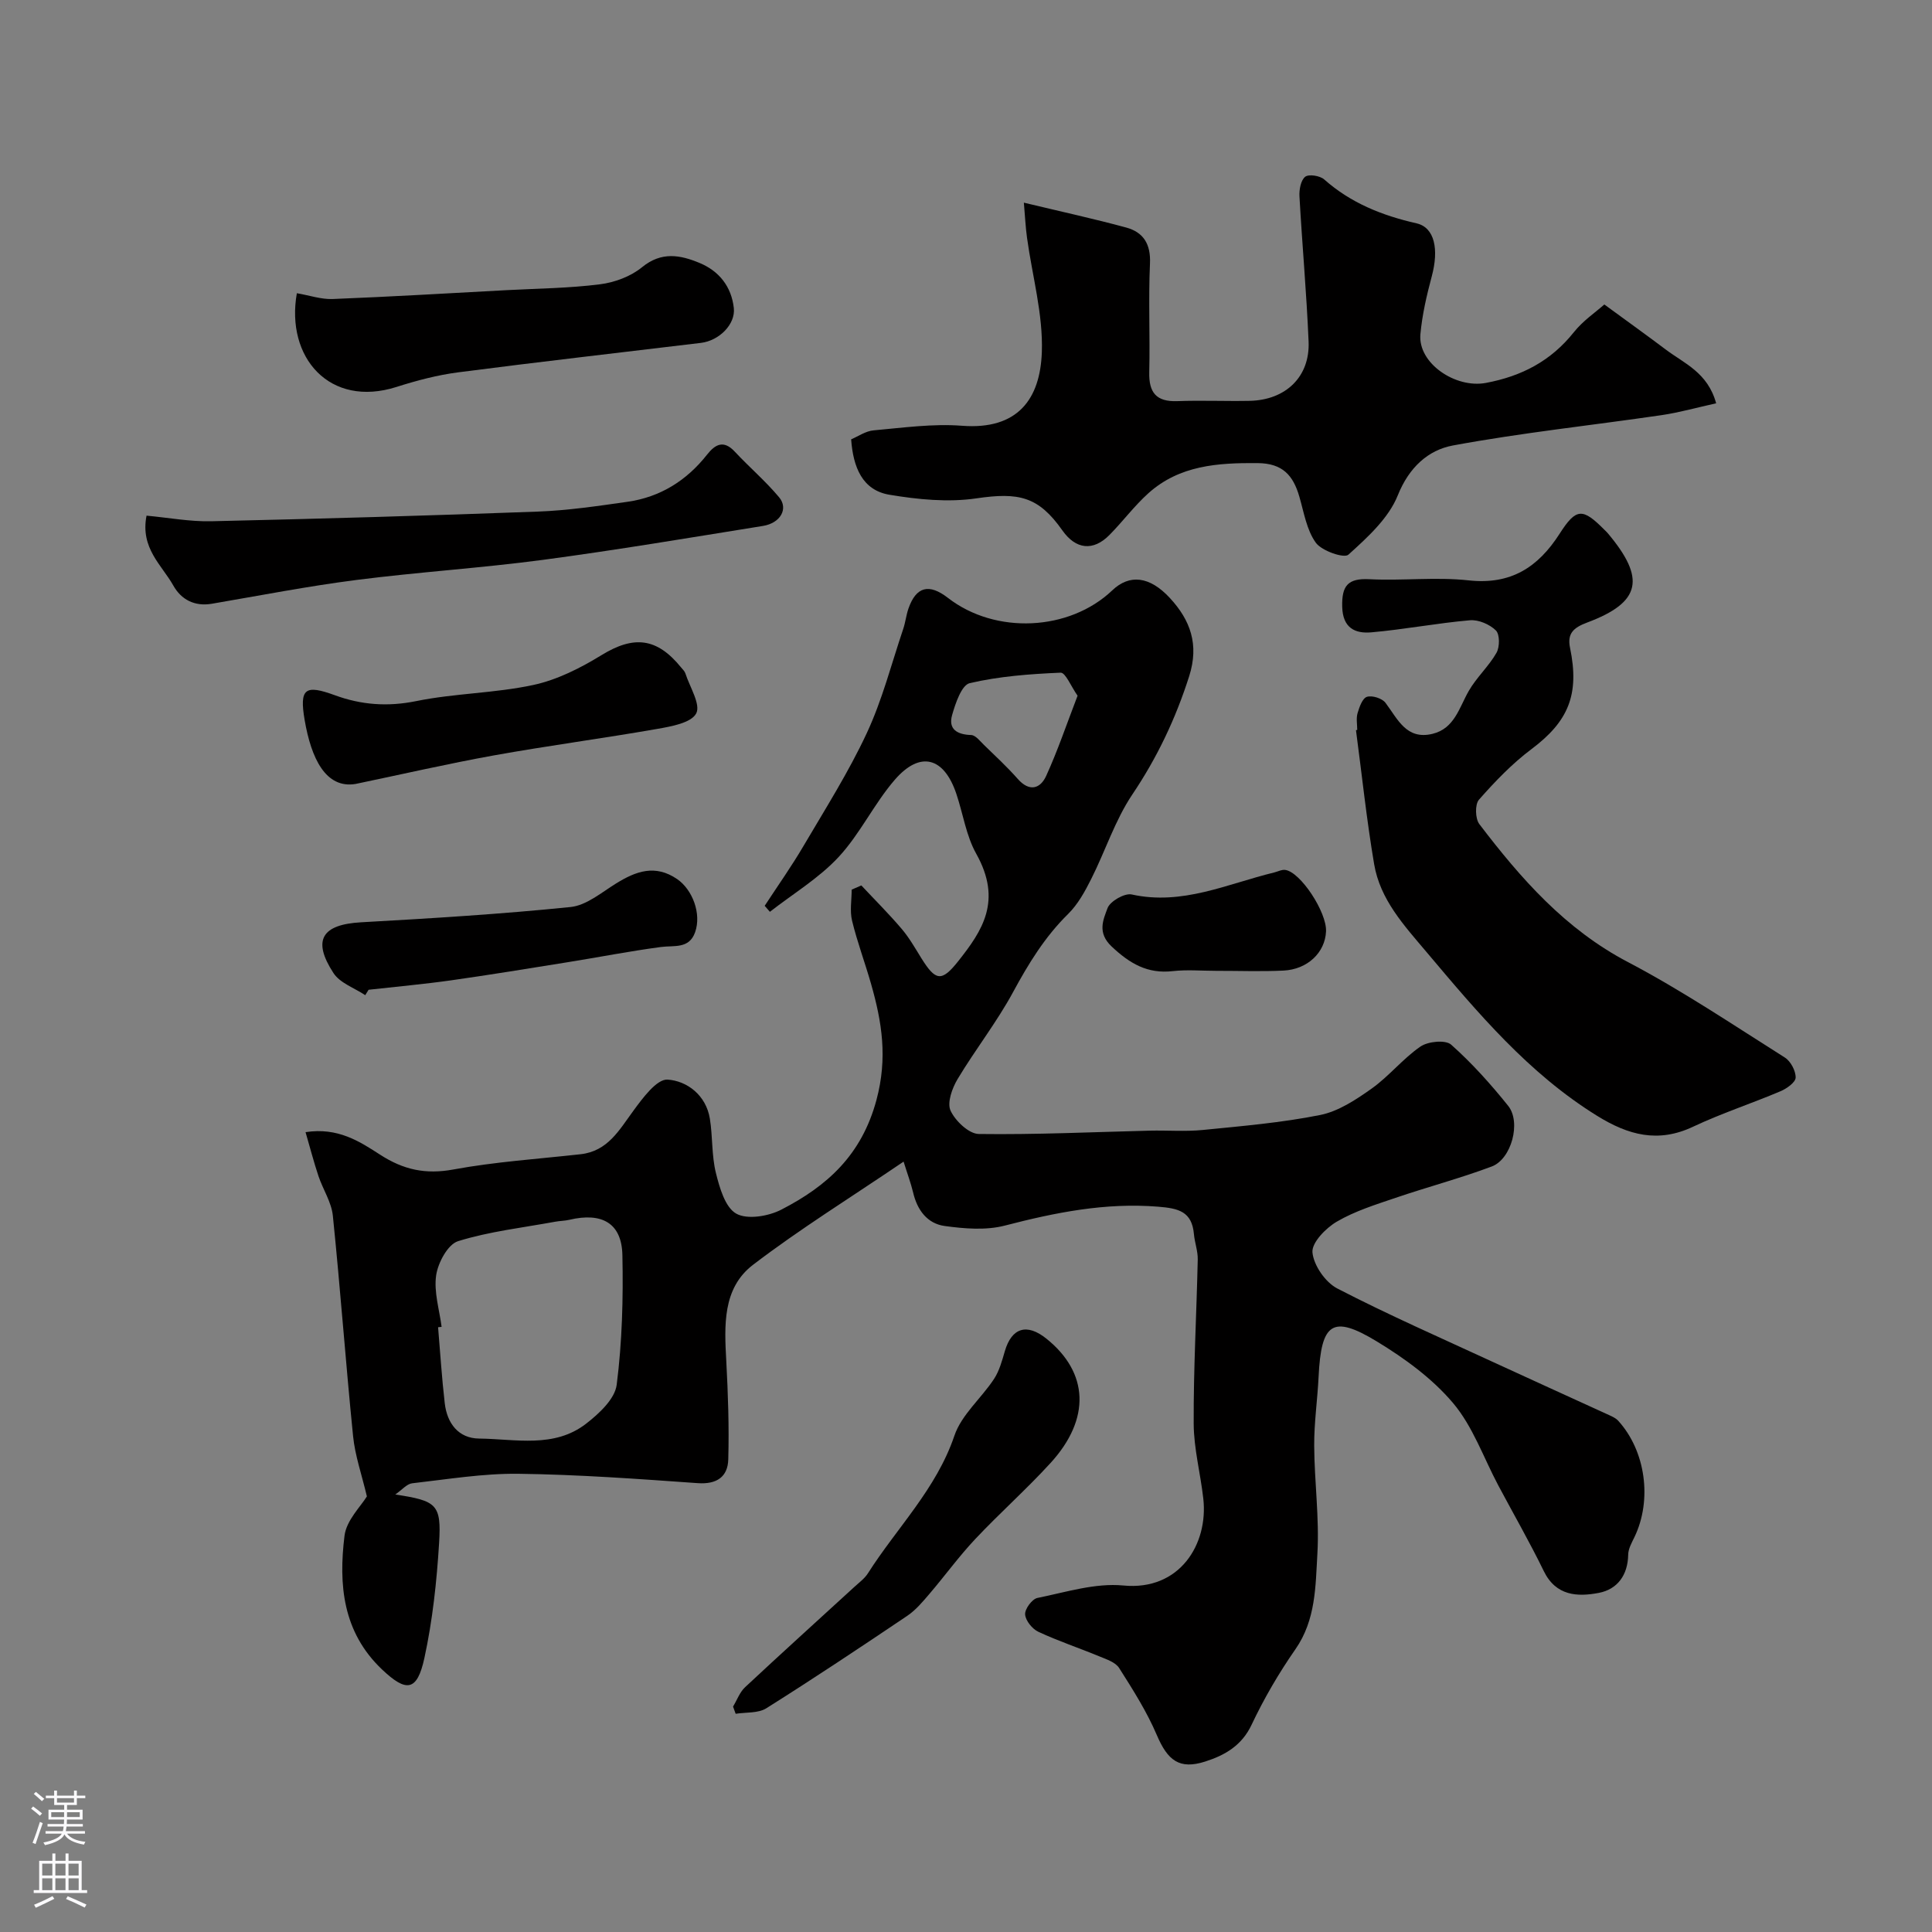<svg enable-background="new 0 0 400 400" viewBox="0 0 400 400" xmlns="http://www.w3.org/2000/svg"><rect x="0" y="0" width="400" height="400" fill="#808080" stroke="none"/><g fill="#010000"><path d="m187.08 240.5c-11.07 7.51-21.49 13.96-31.18 21.37-6.35 4.86-5.93 12.59-5.53 19.93.36 6.78.6 13.58.41 20.36-.1 3.59-2.36 5.19-6.33 4.91-12.35-.88-24.72-1.78-37.09-1.94-7.34-.09-14.7 1.14-22.03 1.97-1.1.13-2.08 1.34-3.49 2.32 8.59 1.31 9.56 2.02 9.07 10.05-.49 7.97-1.35 16-3.04 23.79-1.51 6.97-3.76 7.14-8.77 2.39-8.17-7.75-9.02-17.58-7.77-27.71.4-3.2 3.4-6.09 4.63-8.13-1.07-4.53-2.46-8.46-2.86-12.49-1.53-15.2-2.63-30.44-4.19-45.64-.29-2.81-2.06-5.44-2.98-8.2-.95-2.84-1.7-5.75-2.67-9.08 6.68-1.04 11.21 1.93 15.43 4.66 4.83 3.13 9.42 4.13 15.17 3.07 8.68-1.6 17.55-2.18 26.35-3.16 5.62-.63 7.98-4.99 10.91-8.98 1.93-2.63 4.85-6.61 7.09-6.47 4.03.26 7.97 3.22 8.76 8.09.6 3.72.35 7.62 1.25 11.24.76 3.07 1.92 7.13 4.21 8.42s6.67.55 9.34-.83c9.45-4.87 16.61-11.25 19.69-22.7 2.34-8.72 1.14-16.14-1.12-24.05-1.25-4.38-2.86-8.66-3.93-13.07-.49-2.03-.08-4.28-.08-6.43.67-.29 1.33-.58 2-.87 2.79 2.98 5.7 5.87 8.34 8.98 1.58 1.85 2.8 4.01 4.09 6.09 2.93 4.69 4.17 4.99 7.64.6 4.97-6.28 9.17-12.49 3.72-22.23-2.1-3.74-2.73-8.3-4.13-12.44-2.56-7.59-7.5-8.92-12.73-2.88-4.3 4.97-7.18 11.2-11.64 16-4.08 4.39-9.43 7.6-14.22 11.34-.36-.41-.72-.82-1.08-1.24 2.69-4.12 5.54-8.14 8.03-12.38 4.53-7.7 9.35-15.31 13.11-23.38 3.2-6.86 5.1-14.32 7.53-21.53.47-1.38.62-2.87 1.09-4.24 1.59-4.57 4.26-5.27 8.2-2.21 9.81 7.6 25.11 6.89 34.01-1.58 3.54-3.37 7.71-2.97 11.93 1.6s6.08 9.6 3.99 16.17c-2.8 8.79-6.62 16.84-11.78 24.51-3.58 5.33-5.59 11.71-8.52 17.51-1.29 2.57-2.75 5.23-4.77 7.22-4.81 4.73-8.19 10.26-11.38 16.15-3.38 6.25-7.84 11.92-11.5 18.03-1.13 1.88-2.21 4.89-1.46 6.53.98 2.13 3.79 4.81 5.85 4.84 11.78.16 23.58-.4 35.37-.69 3.66-.09 7.36.22 10.99-.14 8.13-.81 16.32-1.5 24.31-3.1 3.79-.76 7.43-3.17 10.68-5.48 3.61-2.57 6.46-6.2 10.1-8.7 1.56-1.07 5.18-1.42 6.34-.39 4.3 3.82 8.2 8.17 11.81 12.67 2.73 3.41.68 11.03-3.4 12.56-6.53 2.45-13.31 4.24-19.91 6.49-4.15 1.41-8.43 2.74-12.17 4.93-2.28 1.33-5.23 4.36-5.04 6.37.25 2.68 2.68 6.2 5.15 7.47 10.58 5.47 21.5 10.26 32.32 15.26 7.97 3.68 15.97 7.29 23.95 10.95.67.31 1.4.64 1.88 1.17 5.69 6.24 7.07 16.38 3.37 24.08-.56 1.16-1.28 2.42-1.3 3.64-.07 4.24-2.23 7.18-6.08 7.92-4.41.84-8.87.66-11.39-4.5-2.93-6.02-6.28-11.84-9.43-17.76-3.05-5.73-5.25-12.18-9.35-17.03-4.3-5.1-10.04-9.28-15.81-12.78-9.17-5.56-11.5-3.86-12.04 7.32-.23 4.77-.94 9.53-.91 14.29.04 7.46 1.09 14.95.66 22.36-.39 6.71-.31 13.68-4.54 19.76-3.44 4.94-6.51 10.2-9.08 15.64-2.05 4.35-5.58 6.33-9.61 7.62-5.35 1.71-7.77-.22-10.02-5.5-2.07-4.85-4.95-9.39-7.79-13.86-.75-1.19-2.6-1.8-4.06-2.4-4.2-1.74-8.54-3.18-12.66-5.1-1.27-.59-2.66-2.31-2.75-3.6-.08-1.12 1.44-3.19 2.54-3.41 5.89-1.19 11.98-3.14 17.79-2.58 11.68 1.14 17.62-8.57 16.56-17.99-.58-5.19-1.97-10.36-1.99-15.54-.05-11.31.59-22.63.84-33.95.04-1.75-.63-3.5-.79-5.27-.42-4.68-3.17-5.34-7.43-5.68-10.93-.88-21.29 1.21-31.74 3.92-3.91 1.01-8.35.64-12.43.08-3.6-.49-5.7-3.3-6.54-6.95-.48-1.98-1.21-3.92-1.97-6.38zm-95.65 34.21c-.24.03-.49.05-.73.08.45 5.25.77 10.51 1.38 15.73.48 4.15 2.82 7.28 7.13 7.32 7.51.08 15.52 2.06 22.15-3.09 2.67-2.07 5.95-5.11 6.32-8.05 1.13-8.86 1.37-17.9 1.18-26.85-.14-6.61-4.22-8.91-11-7.3-.94.22-1.93.21-2.89.39-6.74 1.24-13.63 2.01-20.13 4.03-2.12.66-4.16 4.46-4.54 7.07-.5 3.44.67 7.11 1.13 10.67zm131.67-130.67c-1.37-1.95-2.5-4.81-3.51-4.77-6.31.27-12.7.74-18.82 2.17-1.68.39-2.96 4.18-3.65 6.62-.83 2.93 1.07 4.03 3.95 4.12.91.03 1.84 1.26 2.65 2.05 2.38 2.31 4.82 4.57 7.01 7.05 2.4 2.72 4.65 2.02 5.86-.62 2.4-5.25 4.25-10.75 6.51-16.62z"/><path d="m332.16 63.04c4.93 3.61 8.84 6.41 12.69 9.31 3.82 2.89 8.71 4.75 10.46 11.15-3.92.86-7.6 1.91-11.36 2.46-14.38 2.1-28.86 3.63-43.14 6.27-5.11.95-9.08 4.51-11.41 10.32-1.9 4.75-6.28 8.72-10.23 12.29-.89.81-5.51-.78-6.74-2.47-1.9-2.63-2.46-6.26-3.41-9.53-1.27-4.4-3.45-6.92-8.64-6.96-8.24-.07-16.16.45-22.61 6.23-2.92 2.62-5.3 5.85-8.07 8.65-3.38 3.42-6.97 3-9.75-.95-4.96-7.04-9.02-7.92-17.8-6.63-5.85.86-12.1.24-18.01-.75-5.6-.94-7.5-5.68-7.92-11.47 1.43-.6 3.01-1.72 4.66-1.86 6.08-.54 12.25-1.42 18.29-.95 11.59.89 16.19-5.58 16.53-15.23.28-7.86-1.99-15.81-3.07-23.72-.3-2.16-.4-4.34-.65-7.24 7.79 1.87 14.54 3.34 21.19 5.15 3.57.97 5.11 3.44 4.92 7.46-.34 7.48.03 15-.15 22.49-.1 4.19 1.43 6.15 5.79 5.99 4.99-.19 10 .04 15-.06 7.49-.16 12.51-5.01 12.2-12.27-.42-10.03-1.33-20.03-1.89-30.06-.08-1.38.27-3.33 1.18-4.06.74-.59 3.06-.23 3.94.55 5.53 4.9 12.01 7.47 19.12 9.09 3.77.86 4.65 5.4 3.15 10.98-1.05 3.92-1.98 7.93-2.35 11.96-.56 6.02 7.26 11.28 13.55 10.1 7.43-1.39 13.46-4.54 18.21-10.49 1.89-2.38 4.53-4.16 6.32-5.75z"/><path d="m281 151.13c0-1.17-.25-2.4.07-3.48.37-1.27 1.01-3.09 1.94-3.38 1.09-.34 3.14.31 3.84 1.24 2.54 3.37 4.32 7.74 9.75 6.42 4.54-1.11 5.5-5.4 7.48-8.86 1.61-2.82 4.15-5.1 5.75-7.91.69-1.21.7-3.82-.12-4.63-1.29-1.27-3.61-2.27-5.38-2.11-6.82.59-13.58 1.9-20.41 2.5-3.34.29-5.92-.87-6.03-5.3-.11-4.34 1.15-5.93 5.63-5.7 6.84.35 13.78-.5 20.55.24 8.74.95 14.37-2.7 18.84-9.67 3.43-5.36 4.76-5.34 9.24-.83.23.24.49.45.7.71 7.91 9.39 6.96 14.33-4.25 18.52-2.86 1.07-4.15 2.28-3.54 5.23 2.01 9.71-.36 15.26-7.99 20.98-4 3-7.55 6.7-10.87 10.47-.85.97-.78 3.92.08 5.05 8.59 11.28 17.8 21.77 30.79 28.58 11.2 5.88 21.75 12.99 32.46 19.75 1.21.76 2.27 2.76 2.24 4.16-.03.99-1.87 2.29-3.16 2.83-5.99 2.54-12.2 4.56-18.07 7.33-7.25 3.43-13.41 1.75-19.86-2.24-14.23-8.81-24.7-21.31-35.3-33.88-4.72-5.59-9.63-10.88-10.88-18.24-1.56-9.19-2.53-18.49-3.76-27.74.09-.02.18-.03.26-.04z"/><path d="m30.34 106.76c4.62.43 9.02 1.26 13.39 1.16 22.54-.51 45.07-1.16 67.6-2 6.21-.23 12.42-1.15 18.59-2.03 6.79-.97 12.25-4.4 16.49-9.79 1.67-2.11 3.41-3.07 5.71-.6 3 3.22 6.38 6.1 9.19 9.46 1.97 2.36.27 5.35-3.36 5.93-15.16 2.44-30.3 4.99-45.52 7.02-12.85 1.71-25.81 2.52-38.67 4.17-10.01 1.28-19.94 3.22-29.9 4.92-3.58.61-6.35-.87-7.97-3.76-2.39-4.26-6.88-7.74-5.55-14.48z"/><path d="m61.46 60.71c2.64.45 5.04 1.29 7.4 1.2 12.04-.48 24.06-1.19 36.09-1.84 6.43-.34 12.9-.4 19.27-1.21 3.03-.38 6.37-1.62 8.7-3.53 4.04-3.31 7.94-2.55 11.96-.87 4.04 1.69 6.56 4.91 7.05 9.32.37 3.35-3.02 6.75-6.8 7.21-16.74 2.02-33.49 3.92-50.21 6.09-4.34.56-8.65 1.7-12.82 3.03-13.83 4.4-23-6.09-20.64-19.4z"/><path d="m151.77 353.33c.82-1.35 1.38-2.98 2.5-4.02 7.48-6.99 15.07-13.84 22.62-20.76.98-.9 2.12-1.73 2.81-2.82 6.01-9.45 14.16-17.45 17.9-28.49 1.47-4.34 5.57-7.74 8.2-11.74 1.11-1.69 1.67-3.8 2.25-5.78 1.42-4.83 4.55-5.81 8.59-2.57 8.77 7.03 9.22 16.6.86 25.75-4.98 5.45-10.54 10.38-15.6 15.76-3.36 3.57-6.26 7.58-9.45 11.31-1.4 1.64-2.84 3.37-4.6 4.56-9.65 6.5-19.34 12.95-29.19 19.15-1.69 1.06-4.22.8-6.35 1.14-.17-.49-.36-.99-.54-1.49z"/><path d="m73.61 162.31c-6.21 1.02-9.18-5.36-10.53-13.2-1.14-6.63.11-7.41 6.25-5.17 5.45 2 10.91 2.42 16.82 1.22 7.98-1.63 16.3-1.63 24.25-3.34 4.95-1.06 9.78-3.51 14.15-6.19 6.65-4.08 11.45-3.64 16.49 2.59.31.38.72.75.86 1.2.91 2.82 3.22 6.44 2.24 8.29-1.04 1.96-5.15 2.69-8.06 3.2-11.23 1.97-22.55 3.46-33.78 5.48-9.61 1.73-19.13 3.93-28.69 5.92z"/><path d="m75.62 206.04c-2.24-1.5-5.23-2.5-6.58-4.58-4.46-6.85-2.37-10.06 5.74-10.51 14.46-.81 28.93-1.69 43.34-3.16 3.28-.33 6.4-3 9.42-4.87 4.13-2.56 8.11-4.02 12.66-.91 3.16 2.17 5.08 7.15 3.71 11.01-1.24 3.5-4.35 2.68-7.11 3.05-6.46.86-12.86 2.12-19.3 3.15-8.03 1.29-16.07 2.61-24.12 3.75-5.67.8-11.38 1.31-17.07 1.95-.23.37-.46.74-.69 1.12z"/><path d="m251.78 201c-2.99 0-6.01-.27-8.96.06-5.25.6-8.91-1.56-12.67-5.1-3.03-2.86-1.73-5.54-.85-7.93.52-1.43 3.54-3.17 5.01-2.84 10.5 2.32 19.8-2.2 29.48-4.55.77-.19 1.58-.63 2.31-.53 3.16.43 8.63 8.77 8.44 12.74-.2 4.36-3.82 7.86-8.83 8.1-4.63.22-9.29.04-13.93.05z"/></g><path d="m6.44 374.46.42-.45c.65.47 1.27.95 1.85 1.44l-.45.49c-.65-.56-1.25-1.06-1.82-1.48m.93 7.33-.63-.26c.55-1.36 1.05-2.8 1.52-4.33.19.1.38.19.59.27-.46 1.29-.95 2.73-1.48 4.32m-.38-10.38.44-.42c.43.34 1.01.82 1.74 1.44l-.49.49c-.53-.51-1.09-1.01-1.69-1.51m2.5.35h1.72v-1.04h.59v1.04h3.52v-1.04h.59v1.04h1.75v.53h-1.75v1.42h-2.03v.97h3.22v2.03h-3.24c0 .35-.01.66-.03.93h3.32v.53h-3.37c-.03.27-.08.58-.15.94h3.96v.53h-3.71c.67.92 1.93 1.48 3.79 1.68-.13.24-.23.44-.29.59-2.13-.38-3.48-1.08-4.04-2.12-.43.97-1.77 1.72-4.03 2.23-.09-.19-.2-.37-.33-.55 2.1-.42 3.37-1.03 3.81-1.83h-3.36v-.53h3.58c.08-.29.13-.61.16-.94h-3.33v-.53h3.39c.02-.27.04-.58.04-.93h-3.23v-2.03h3.25v-.97h-2.07v-1.42h-1.73zm1.12 3.44v1h2.65c.01-.3.02-.44.01-.4v-.25-.35zm1.19-2h3.52v-.91h-3.52zm4.71 2h-2.63v.59c0 .15-.01.28-.01.4h2.64z" fill="#fbfafc"/><path d="m13.56 383.74h.63v1.52h2.72v6.07h1.13v.6h-11.06v-.6h1.13v-6.07h2.73v-1.52h.63v1.52h2.1v-1.52zm-2.69 8.83.38.56c-1.24.63-2.53 1.25-3.85 1.85-.1-.21-.21-.42-.34-.63 1.36-.55 2.63-1.15 3.81-1.78m-2.13-4.27h2.1v-2.45h-2.1zm0 3.04h2.1v-2.46h-2.1zm2.72-3.04h2.1v-2.45h-2.1zm0 3.04h2.1v-2.46h-2.1zm6.07 3.6c-1.41-.71-2.7-1.3-3.86-1.78l.35-.56c1.45.62 2.75 1.19 3.88 1.72zm-1.25-9.09h-2.1v2.45h2.1zm-2.09 5.49h2.1v-2.45h-2.1z" fill="#fbfafc"/></svg>
